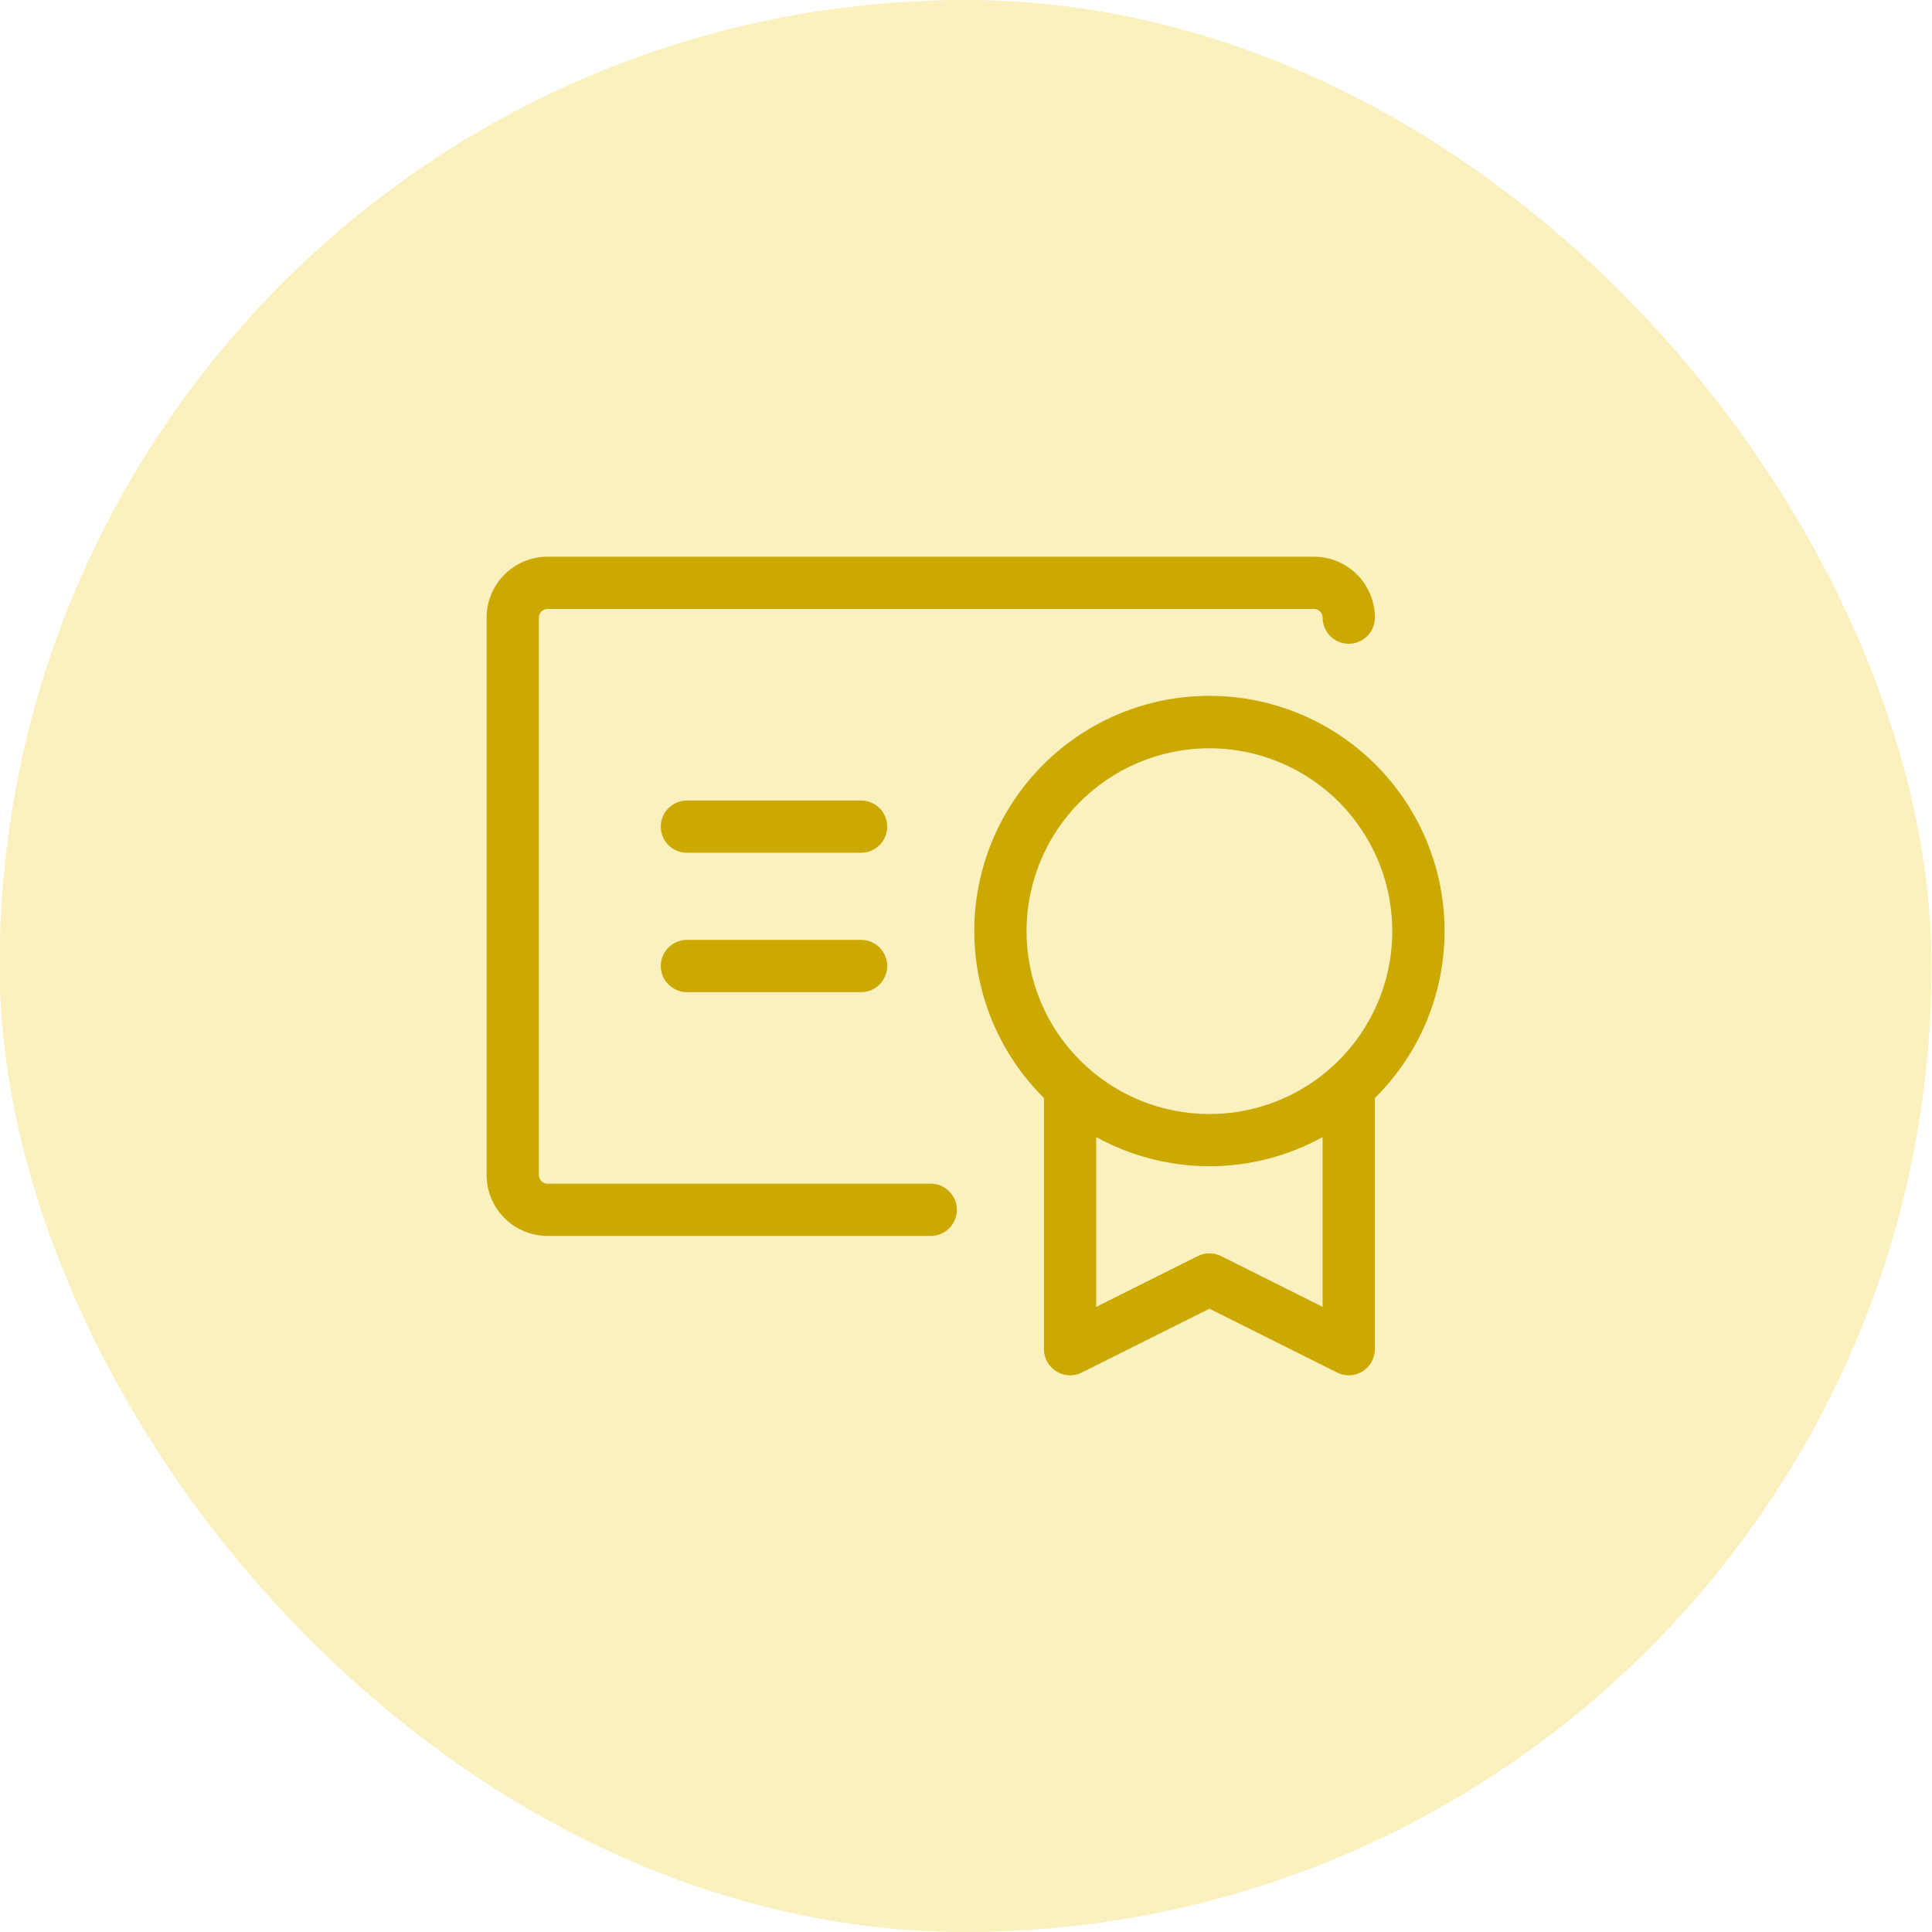 <svg width="46" height="46" viewBox="0 0 46 46" fill="none" xmlns="http://www.w3.org/2000/svg">
<rect x="-0.01" width="46" height="46" rx="23" fill="#EFD028" fill-opacity="0.3"/>
<path d="M34.394 22.17C34.395 21.248 34.168 20.34 33.733 19.527C33.299 18.714 32.67 18.021 31.903 17.509C31.136 16.997 30.255 16.683 29.337 16.594C28.42 16.504 27.494 16.643 26.643 16.998C25.792 17.352 25.042 17.911 24.459 18.626C23.876 19.34 23.478 20.187 23.301 21.092C23.124 21.997 23.174 22.931 23.445 23.813C23.716 24.694 24.201 25.494 24.856 26.143V32.123C24.856 32.229 24.883 32.333 24.935 32.426C24.986 32.518 25.061 32.596 25.151 32.652C25.241 32.708 25.344 32.74 25.45 32.745C25.556 32.749 25.661 32.727 25.756 32.68L28.796 31.16L31.835 32.68C31.922 32.723 32.017 32.745 32.113 32.745C32.228 32.745 32.342 32.713 32.44 32.652C32.53 32.596 32.604 32.518 32.656 32.426C32.708 32.333 32.735 32.229 32.735 32.123V26.143C33.261 25.624 33.678 25.005 33.963 24.323C34.248 23.641 34.394 22.91 34.394 22.17ZM24.441 22.17C24.441 21.309 24.697 20.467 25.175 19.751C25.654 19.035 26.334 18.477 27.129 18.148C27.925 17.818 28.8 17.732 29.645 17.9C30.49 18.068 31.265 18.483 31.875 19.091C32.483 19.701 32.898 20.476 33.066 21.321C33.234 22.166 33.148 23.041 32.818 23.837C32.489 24.632 31.931 25.312 31.215 25.791C30.499 26.269 29.657 26.525 28.796 26.525C27.641 26.525 26.533 26.066 25.717 25.249C24.9 24.433 24.441 23.325 24.441 22.17ZM31.491 31.116L29.073 29.907C28.987 29.864 28.892 29.842 28.796 29.842C28.699 29.842 28.604 29.864 28.518 29.907L26.1 31.116V27.073C26.926 27.528 27.853 27.767 28.796 27.767C29.738 27.767 30.666 27.528 31.491 27.073V31.116ZM22.783 28.805C22.783 28.97 22.717 29.129 22.6 29.245C22.484 29.362 22.326 29.427 22.161 29.427H13.037C12.652 29.427 12.283 29.274 12.011 29.002C11.739 28.73 11.586 28.361 11.586 27.976V14.706C11.586 14.321 11.739 13.952 12.011 13.68C12.283 13.408 12.652 13.255 13.037 13.255H31.284C31.669 13.255 32.038 13.408 32.31 13.68C32.582 13.952 32.735 14.321 32.735 14.706C32.735 14.871 32.67 15.029 32.553 15.146C32.436 15.262 32.278 15.328 32.113 15.328C31.948 15.328 31.79 15.262 31.673 15.146C31.557 15.029 31.491 14.871 31.491 14.706C31.491 14.651 31.469 14.598 31.43 14.559C31.391 14.521 31.339 14.499 31.284 14.499H13.037C12.982 14.499 12.93 14.521 12.891 14.559C12.852 14.598 12.83 14.651 12.83 14.706V27.976C12.83 28.031 12.852 28.084 12.891 28.123C12.93 28.162 12.982 28.183 13.037 28.183H22.161C22.326 28.183 22.484 28.249 22.6 28.366C22.717 28.482 22.783 28.64 22.783 28.805ZM21.124 23C21.124 23.165 21.058 23.323 20.942 23.44C20.825 23.556 20.667 23.622 20.502 23.622H16.355C16.19 23.622 16.032 23.556 15.915 23.44C15.799 23.323 15.733 23.165 15.733 23C15.733 22.835 15.799 22.677 15.915 22.56C16.032 22.443 16.19 22.378 16.355 22.378H20.502C20.667 22.378 20.825 22.443 20.942 22.56C21.058 22.677 21.124 22.835 21.124 23ZM21.124 19.682C21.124 19.847 21.058 20.006 20.942 20.122C20.825 20.239 20.667 20.304 20.502 20.304H16.355C16.19 20.304 16.032 20.239 15.915 20.122C15.799 20.006 15.733 19.847 15.733 19.682C15.733 19.517 15.799 19.359 15.915 19.242C16.032 19.126 16.19 19.06 16.355 19.06H20.502C20.667 19.06 20.825 19.126 20.942 19.242C21.058 19.359 21.124 19.517 21.124 19.682Z" fill="#CBA900"/>
</svg>
